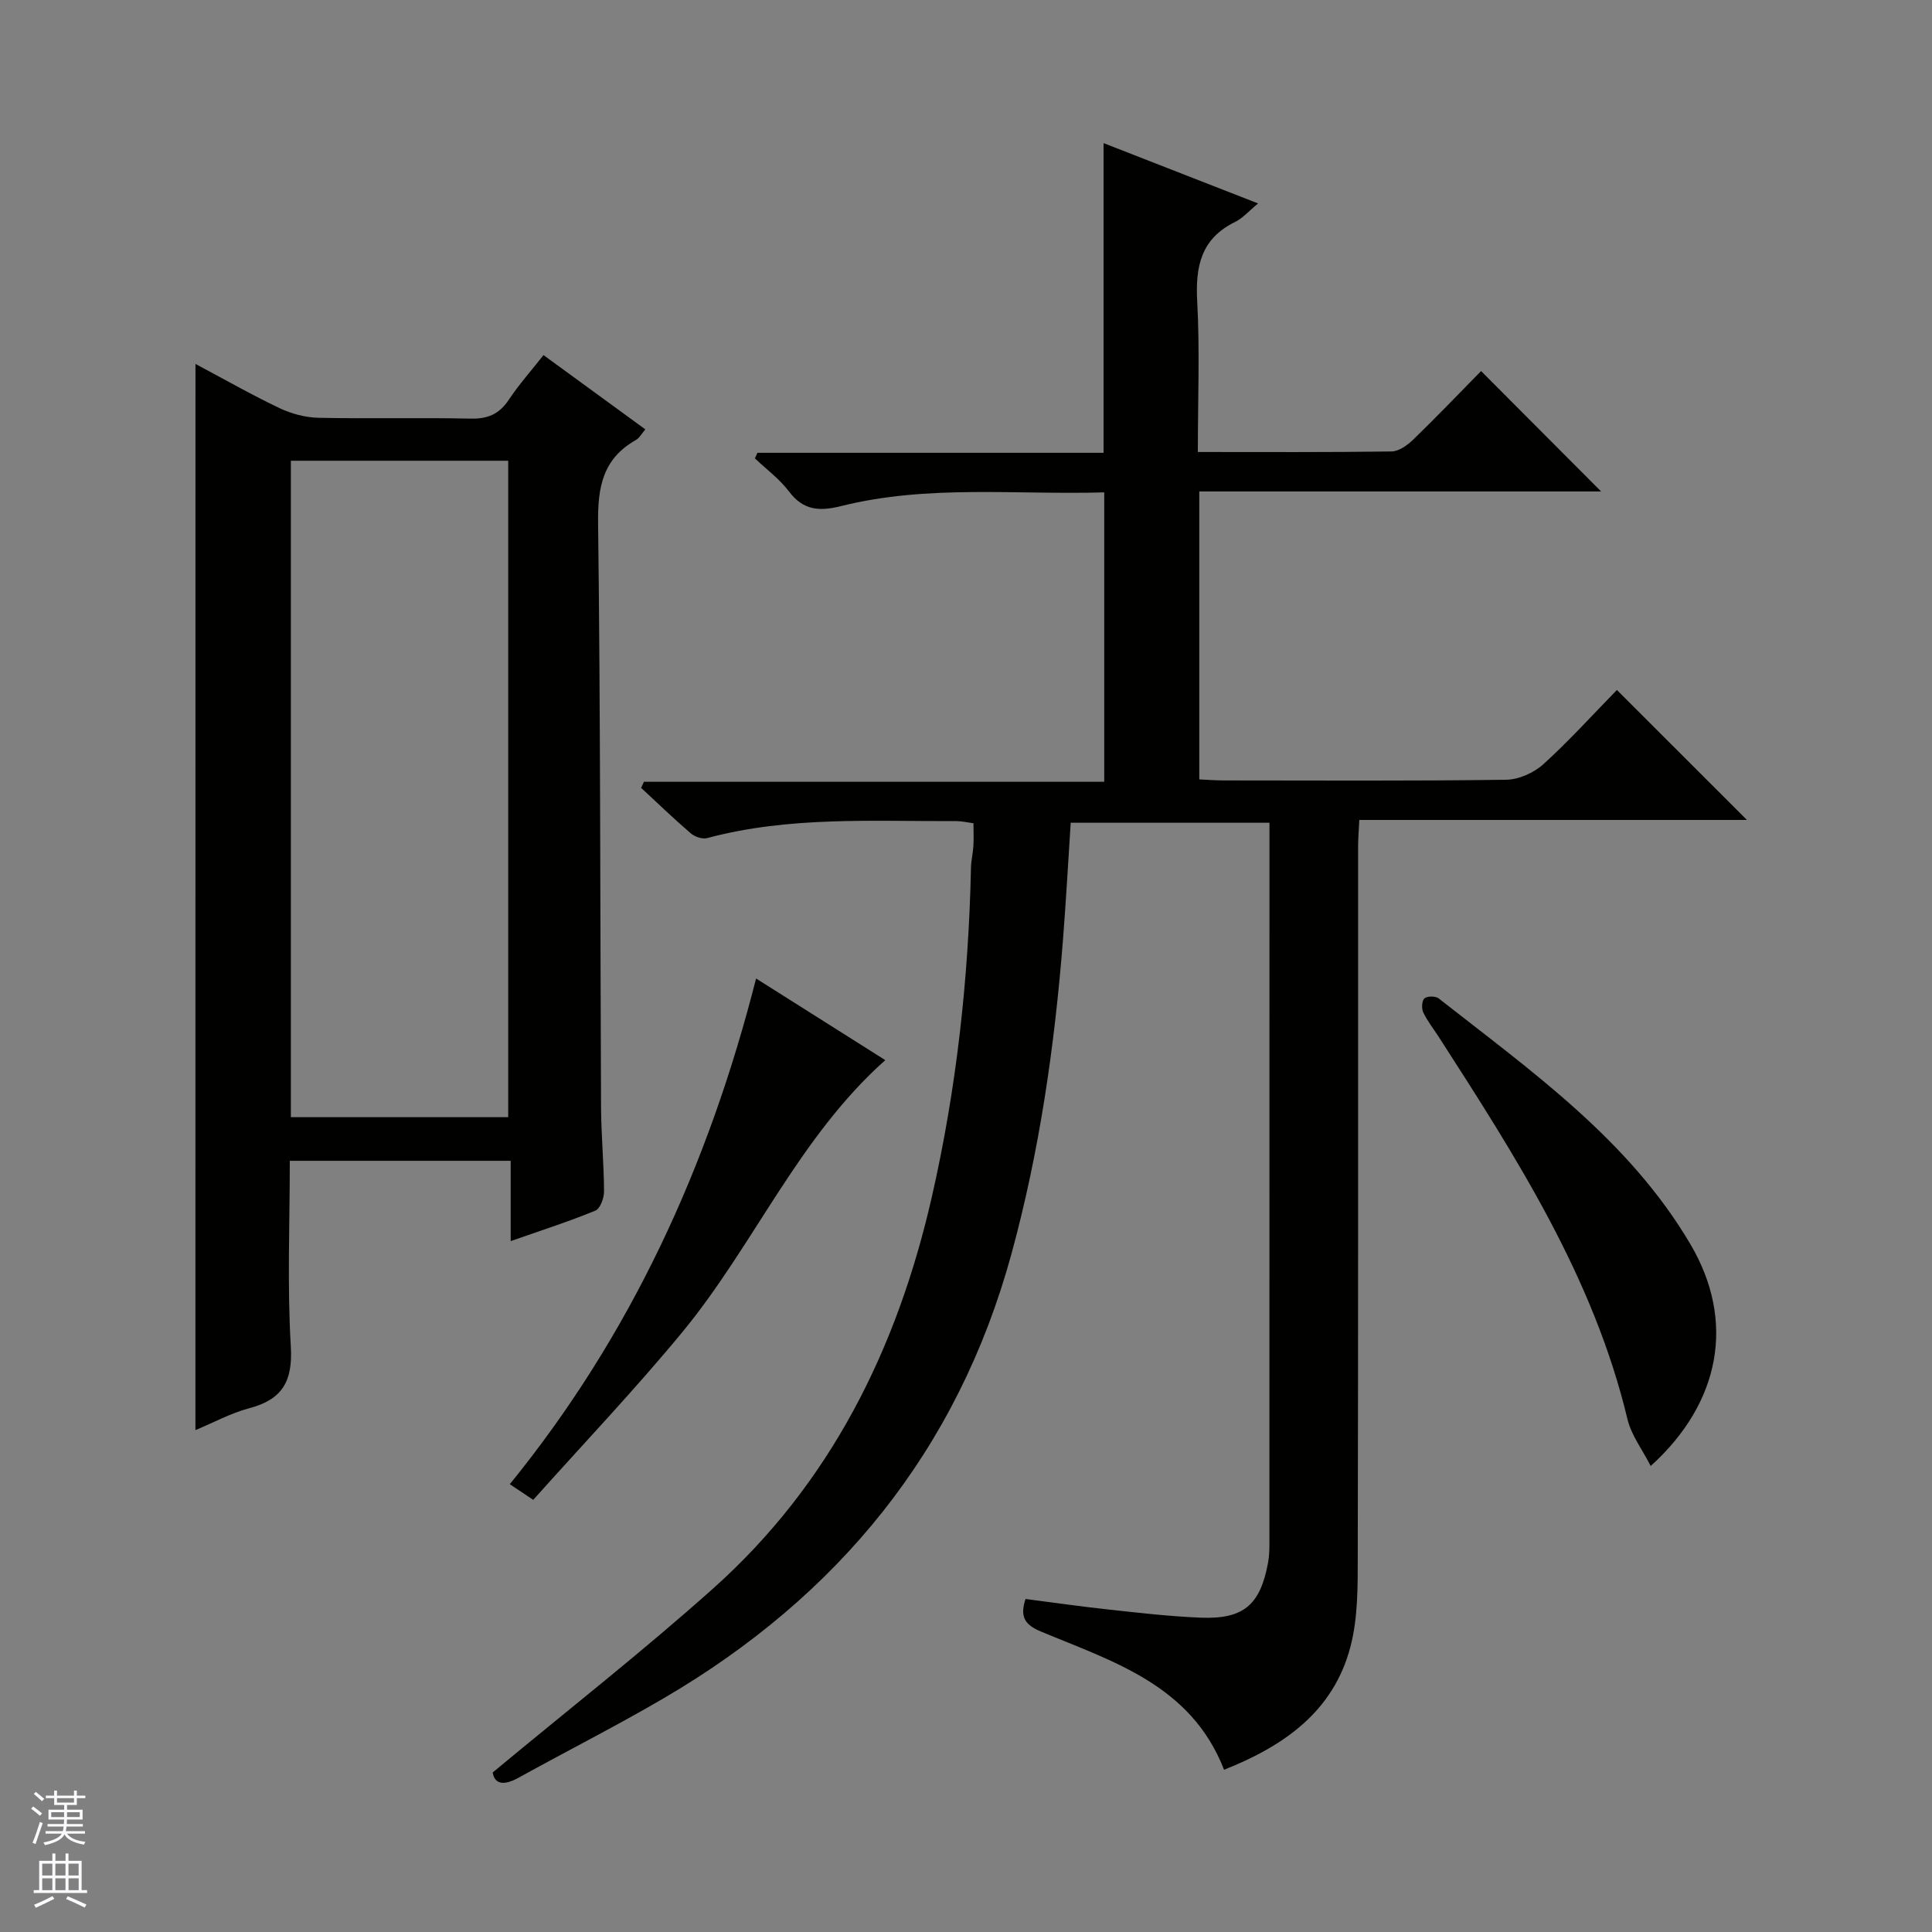 <svg enable-background="new 0 0 400 400" viewBox="0 0 400 400" xmlns="http://www.w3.org/2000/svg"><rect x="0" y="0" width="400" height="400" fill="#808080" stroke="none"/><g fill="#010100"><path d="m248 93.58c13.84 0 26.98.08 40.11-.11 1.54-.02 3.33-1.33 4.55-2.52 4.9-4.75 9.62-9.69 13.98-14.13 8.5 8.52 16.78 16.83 24.85 24.93-26.93 0-54.91 0-83.19 0v59.62c1.78.08 3.41.21 5.04.21 19.5.01 38.99.13 58.49-.14 2.62-.04 5.75-1.44 7.72-3.23 5.41-4.91 10.32-10.36 15.21-15.36 9.14 9.13 17.84 17.83 26.92 26.91-26.68 0-53.29 0-80.25 0-.11 2.27-.25 3.89-.25 5.5-.01 48.82.04 97.65-.07 146.47-.01 6.44.09 13.12-1.53 19.26-3.52 13.39-13.77 20.51-26.15 25.42-6.84-17.56-22.94-22.37-37.85-28.59-3.32-1.38-4.5-2.97-3.26-6.77 5.73.74 11.56 1.58 17.41 2.21 6.28.68 12.56 1.41 18.86 1.66 8.89.35 12.33-2.63 13.95-11.39.24-1.3.28-2.65.28-3.97.01-48.32.01-96.65.01-144.97 0-1.3 0-2.61 0-4.25-13.8 0-27.21 0-41.15 0-.52 7.95-.96 16.03-1.59 24.09-1.73 22.05-4.85 43.88-10.7 65.25-11.14 40.64-35.83 70.75-71.88 91.87-9.89 5.79-20.14 10.97-30.17 16.52-3.11 1.72-4.96 1.28-5.33-1.1 15.62-12.98 31.07-25.07 45.67-38.12 24.29-21.71 38.07-49.59 45.24-81.01 5.12-22.44 7.62-45.2 8.11-68.2.03-1.49.41-2.96.5-4.45.09-1.48.02-2.96.02-4.74-1.33-.18-2.42-.45-3.52-.45-17.28.07-34.64-1.04-51.63 3.52-.99.27-2.57-.28-3.4-1-3.52-3.02-6.86-6.25-10.26-9.4.19-.42.39-.84.58-1.26h95.3c0-20.21 0-39.74 0-59.92-18.2.54-36.51-1.66-54.49 2.84-4.49 1.12-7.82.91-10.79-3.04-1.95-2.58-4.67-4.58-7.05-6.84.18-.38.35-.77.53-1.15h71.66c0-21.53 0-42.41 0-64.12 10.53 4.11 21.02 8.21 31.99 12.49-1.94 1.6-3.19 3.07-4.77 3.84-7.05 3.45-8.23 9.21-7.83 16.45.55 10.15.13 20.32.13 31.17z"/><path d="m40.47 75.35c6.04 3.21 11.64 6.41 17.45 9.17 2.45 1.16 5.33 1.92 8.03 1.98 10.49.22 20.99-.06 31.48.17 3.55.08 5.93-.93 7.9-3.89 2.1-3.16 4.65-6.02 7.2-9.26 7.09 5.17 13.91 10.15 21.08 15.38-.76.87-1.23 1.8-1.99 2.22-6.8 3.85-7.89 9.71-7.79 17.15.5 40.31.42 80.62.61 120.94.03 5.81.59 11.63.62 17.44.01 1.38-.79 3.59-1.8 4-5.5 2.26-11.18 4.08-17.53 6.31 0-5.85 0-11.08 0-16.63-15.46 0-30.34 0-45.73 0 0 12.89-.55 25.7.21 38.43.43 7.25-1.77 11-8.64 12.81-3.78 1-7.32 2.94-11.11 4.52.01-73.6.01-146.77.01-220.74zm64.75 155.95c0-45.63 0-90.82 0-135.91-15.26 0-30.14 0-45 0v135.91z"/><path d="m341.76 303.52c-1.72-3.38-4.01-6.36-4.81-9.69-7.02-29.39-23.06-54.27-39.09-79.18-1.08-1.68-2.35-3.26-3.19-5.05-.38-.8-.3-2.42.24-2.89.58-.5 2.29-.51 2.94-.01 19.22 15.1 39.43 29.3 52.16 50.95 9.31 15.83 6.27 32.73-8.25 45.87z"/><path d="m156.54 202.59c9.02 5.7 17.7 11.18 26.75 16.9-18 16.02-27.16 38.28-42.02 56.31-9.81 11.9-20.48 23.1-30.87 34.73-2.06-1.37-3.25-2.17-4.85-3.24 25.04-30.82 41.11-65.84 50.99-104.7z"/></g><path d="m6.45 374.46.42-.45c.65.47 1.27.95 1.85 1.44l-.45.49c-.66-.56-1.26-1.06-1.83-1.48m.93 7.33-.63-.26c.55-1.36 1.05-2.8 1.52-4.33.19.1.38.19.59.27-.46 1.29-.95 2.73-1.48 4.32m-.38-10.38.44-.42c.43.34 1.01.82 1.74 1.44l-.49.49c-.53-.51-1.09-1.01-1.69-1.51m2.5.35h1.72v-1.04h.59v1.04h3.52v-1.04h.59v1.04h1.75v.53h-1.75v1.42h-2.03v.97h3.22v2.03h-3.24c0 .35-.01.66-.03.93h3.32v.53h-3.37c-.03.27-.08.58-.15.94h3.96v.53h-3.71c.67.92 1.93 1.48 3.79 1.68-.13.24-.23.44-.29.59-2.13-.38-3.48-1.08-4.04-2.12-.43.97-1.77 1.72-4.03 2.23-.09-.19-.2-.37-.33-.55 2.1-.42 3.37-1.03 3.81-1.83h-3.36v-.53h3.58c.08-.29.13-.61.16-.94h-3.33v-.53h3.39c.02-.27.04-.58.04-.93h-3.23v-2.03h3.25v-.97h-2.07v-1.42h-1.73zm1.12 3.44v1h2.65c.01-.3.02-.44.01-.4v-.25-.35zm1.19-2h3.52v-.91h-3.52zm4.71 2h-2.63v.59c0 .15-.01.28-.01.4h2.64z" fill="#fafafc"/><path d="m13.55 383.74h.63v1.52h2.72v6.07h1.13v.6h-11.05v-.6h1.13v-6.07h2.73v-1.52h.63v1.52h2.1v-1.52zm-2.68 8.83.38.56c-1.24.63-2.53 1.25-3.85 1.85-.1-.21-.21-.42-.34-.63 1.36-.55 2.63-1.15 3.81-1.78m-2.13-4.27h2.1v-2.45h-2.1zm0 3.04h2.1v-2.46h-2.1zm2.72-3.04h2.1v-2.45h-2.1zm0 3.04h2.1v-2.46h-2.1zm6.07 3.6c-1.41-.71-2.7-1.3-3.86-1.78l.35-.56c1.45.62 2.75 1.19 3.88 1.72zm-1.25-9.09h-2.1v2.45h2.1zm-2.09 5.49h2.1v-2.46h-2.1z" fill="#fafafc"/></svg>